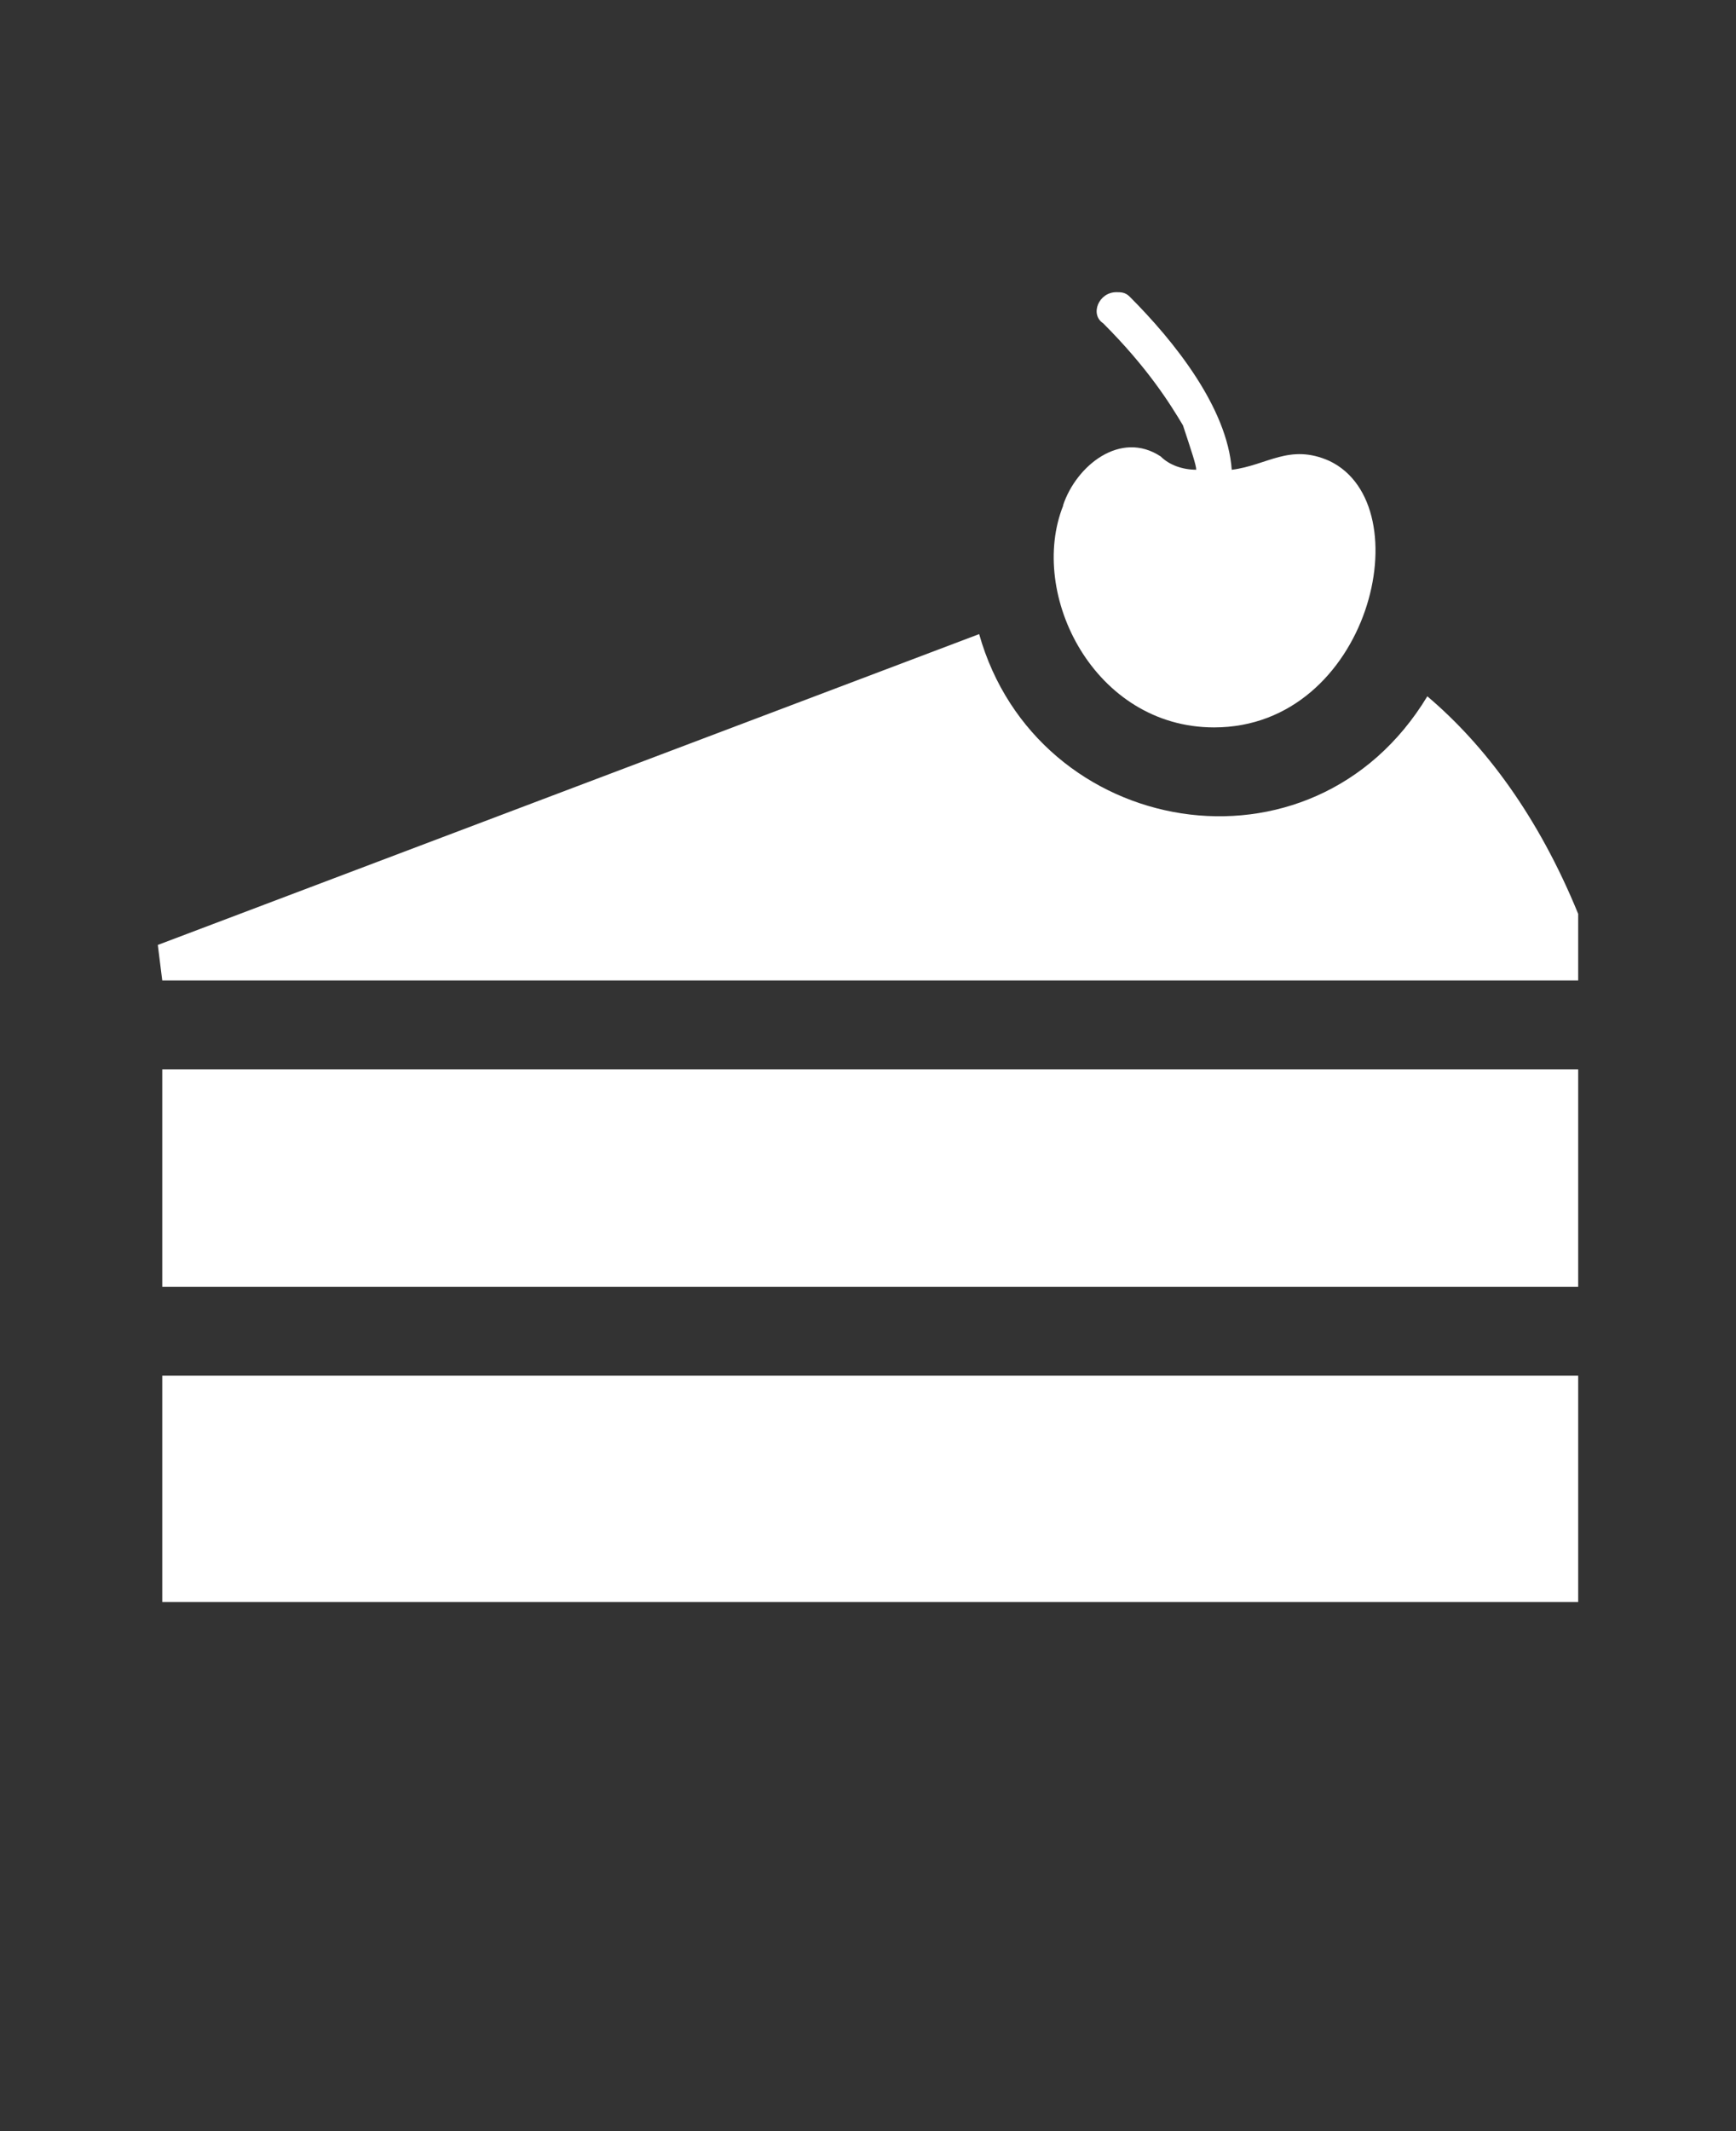 <svg xmlns="http://www.w3.org/2000/svg" version="1.1" viewBox="-5.0 -10.0 110.0 135.0" fill="#ffffff" >
 <rect x="-5.0" y="-10.0" width="110.0" height="135.0" fill="#333333" stroke="none"/>
 <path d="m5.281 57.738h89.719v13.781h-89.719v-13.781z"/>
 <path d="m5.281 77.141h89.719v14.34h-89.719v-14.34z"/>
 <path d="m85.441 34.109c-7.309 12.09-24.75 9-28.398-3.941l-52.043 19.691 0.281 2.25h89.719v-4.219c-2.531-6.191-5.91-10.691-9.559-13.781z"/>
 <path d="m62.371 22.02c-2.25 5.629 1.969 14.059 9.559 14.059 9.84 0 13.219-14.059 7.309-16.879-2.531-1.129-3.941 0.281-6.191 0.559-0.281-3.941-3.66-8.16-6.469-10.969-0.281-0.281-0.559-0.281-0.84-0.281-1.129 0-1.691 1.41-0.84 1.969 2.809 2.809 4.219 5.059 5.059 6.469 0.559 1.691 0.84 2.531 0.84 2.809-0.84 0-1.691-0.281-2.25-0.84-2.539-1.68-5.352 0.57-6.191 3.102z"/>
</svg>